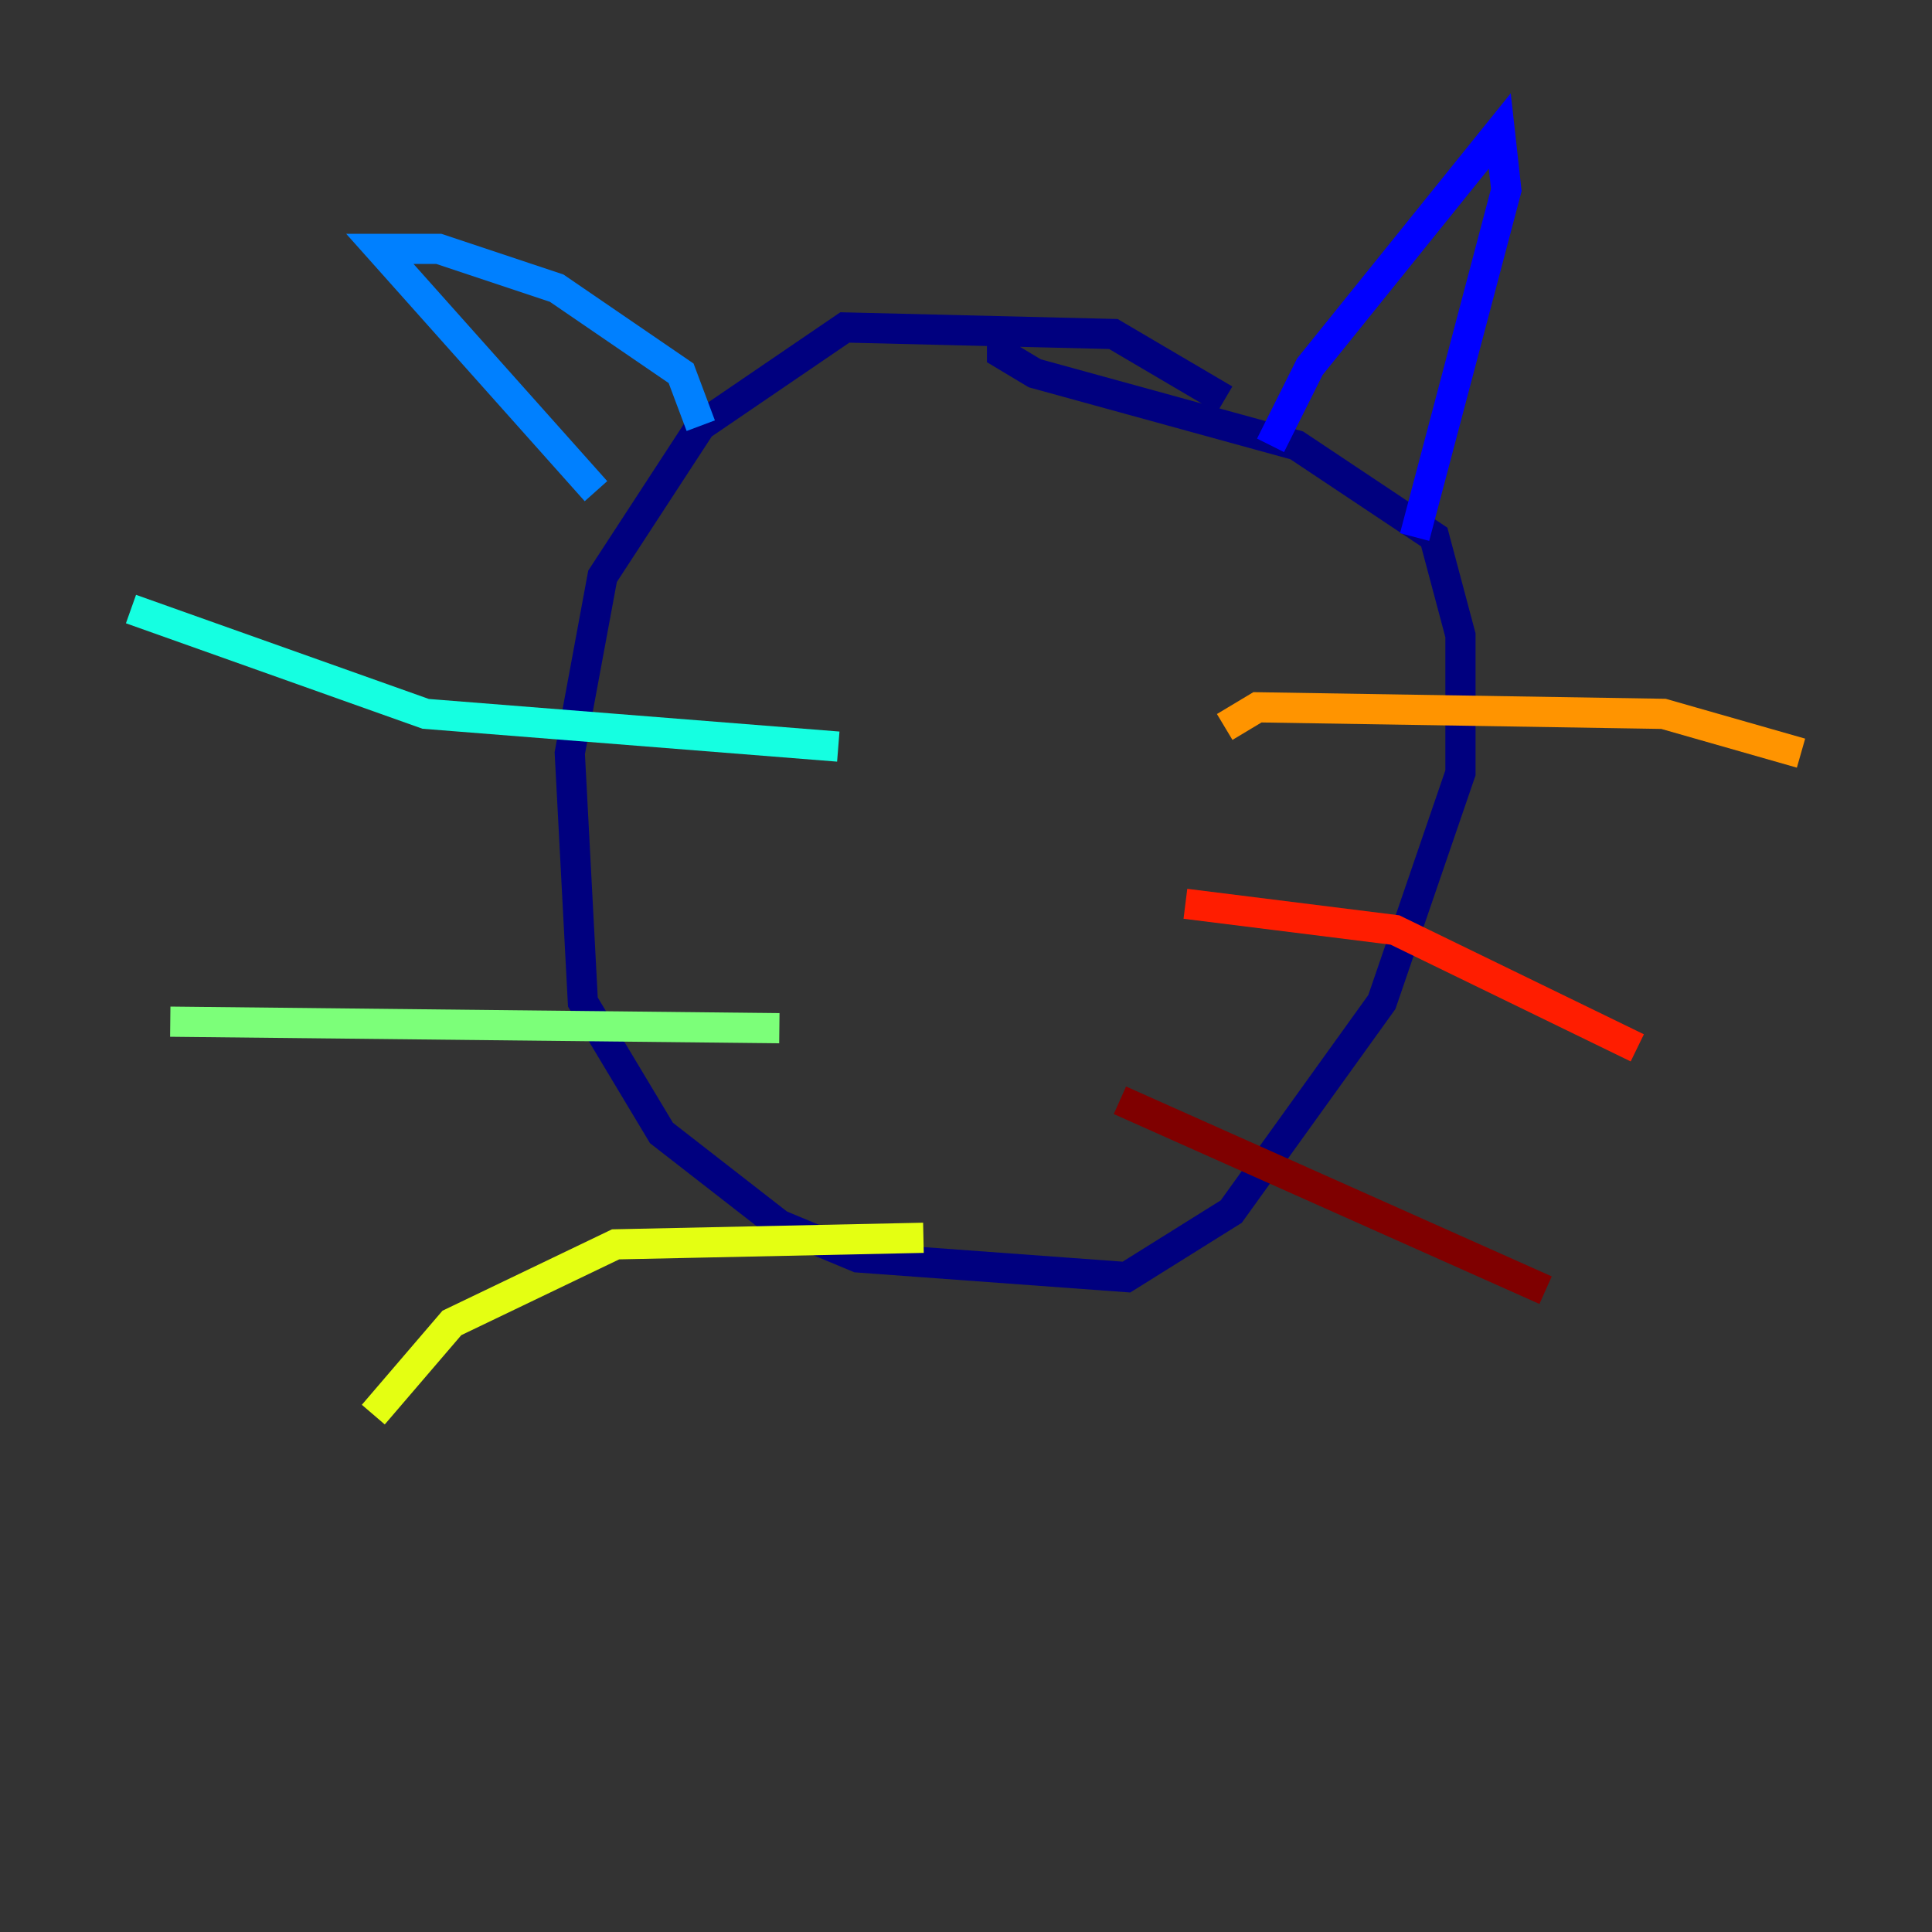 <?xml version="1.0" encoding="utf-8" ?>
<svg baseProfile="tiny" height="128" version="1.2" viewBox="0,0,128,128" width="128" xmlns="http://www.w3.org/2000/svg" xmlns:ev="http://www.w3.org/2001/xml-events" xmlns:xlink="http://www.w3.org/1999/xlink"><rect x="0" y="0" width="128" height="128" fill="#333333" stroke="none"/><defs /><polyline fill="none" points="81.139,26.468 73.763,22.129 55.973,21.695 46.427,28.203 39.919,38.183 37.749,49.898 38.617,66.386 43.824,75.064 51.634,81.139 56.841,83.308 74.63,84.61 81.573,80.271 91.552,66.386 96.759,51.2 96.759,42.088 95.024,35.58 85.912,29.505 68.556,24.732 66.386,23.43 66.386,21.695" stroke="#00007f" stroke-width="2" /><polyline fill="none" points="84.176,29.505 86.78,24.298 99.363,8.678 99.797,12.583 93.722,35.58" stroke="#0000ff" stroke-width="2" /><polyline fill="none" points="46.427,28.203 45.125,24.732 36.881,19.091 29.071,16.488 25.166,16.488 39.485,32.542" stroke="#0080ff" stroke-width="2" /><polyline fill="none" points="55.539,49.464 28.203,47.295 8.678,40.352" stroke="#15ffe1" stroke-width="2" /><polyline fill="none" points="51.634,68.122 11.281,67.688" stroke="#7cff79" stroke-width="2" /><polyline fill="none" points="61.18,82.007 40.786,82.441 29.939,87.647 24.732,93.722" stroke="#e4ff12" stroke-width="2" /><polyline fill="none" points="81.139,48.163 83.308,46.861 110.21,47.295 119.322,49.898" stroke="#ff9400" stroke-width="2" /><polyline fill="none" points="78.536,59.878 92.42,61.614 108.475,69.424" stroke="#ff1d00" stroke-width="2" /><polyline fill="none" points="74.197,72.895 102.4,85.478" stroke="#7f0000" stroke-width="2" /></svg>